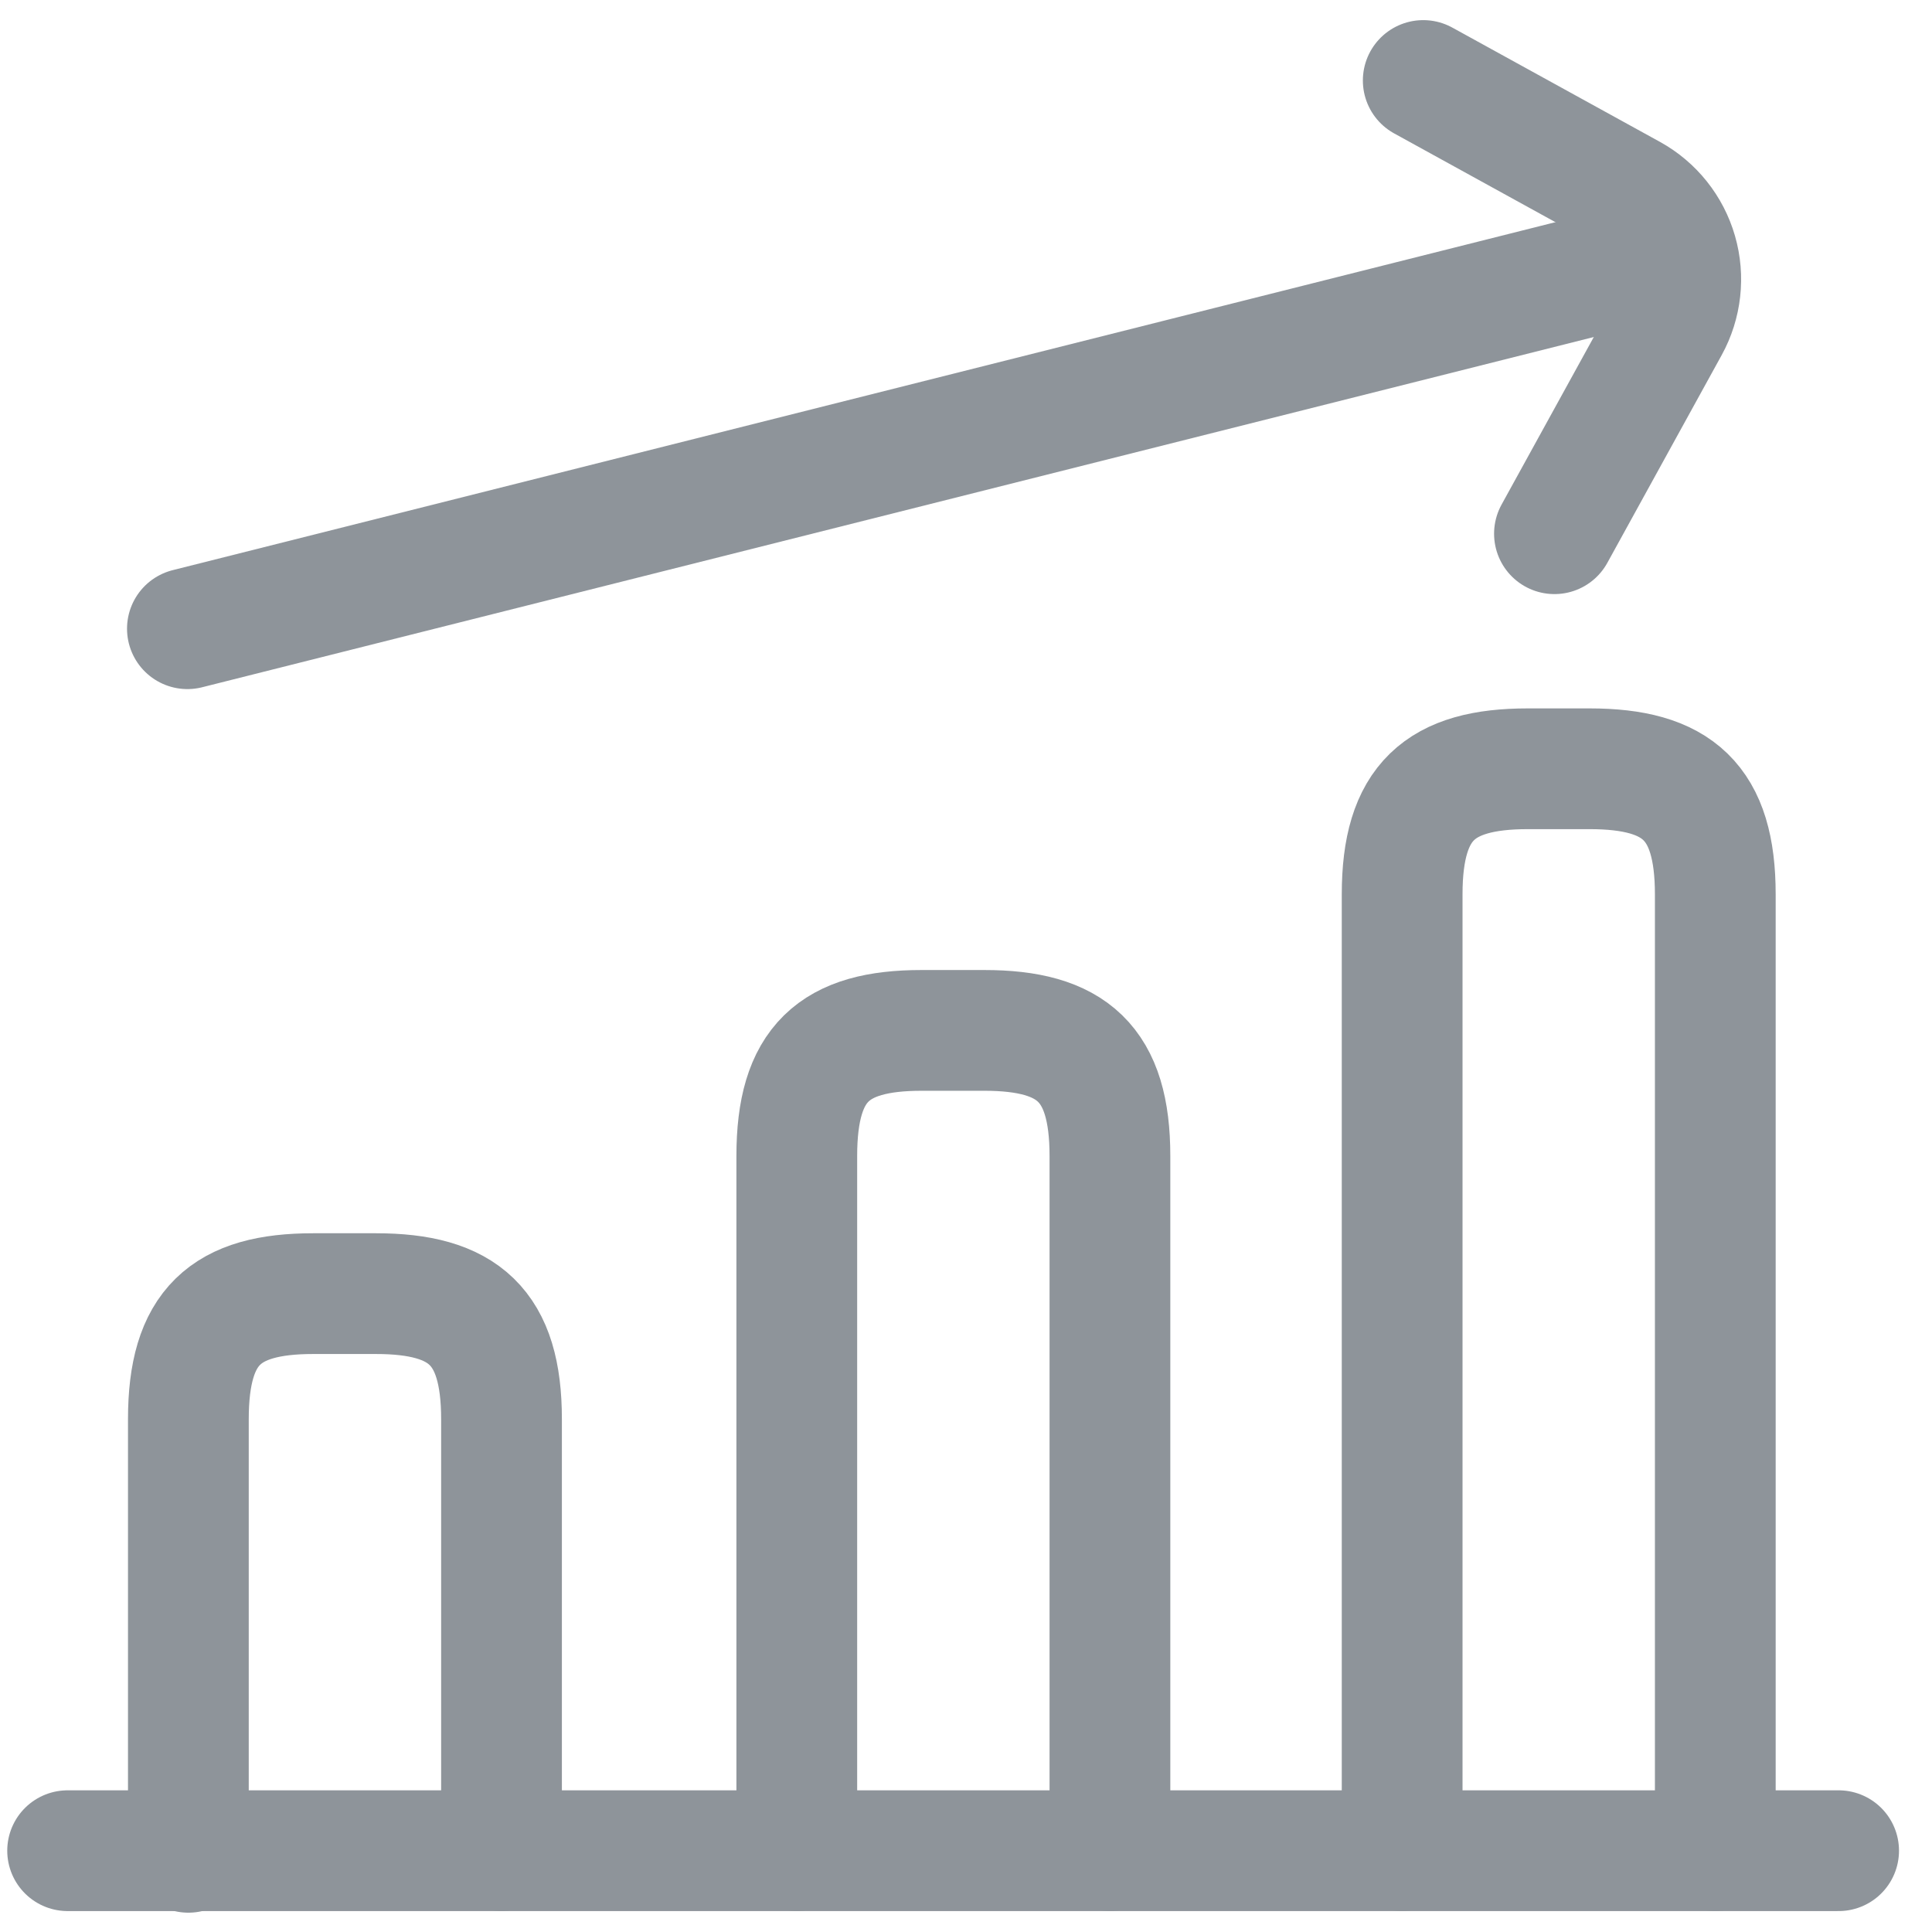 <svg width="24" height="24" viewBox="0 0 24 24" fill="none" xmlns="http://www.w3.org/2000/svg">
<path d="M21.308 22.99V11.11C21.308 9.96 20.838 9.55 19.748 9.55H18.978C17.888 9.55 17.418 9.96 17.418 11.11V22.99" stroke="#8E949A" stroke-width="1.5" stroke-linecap="round" stroke-linejoin="round"/>
<path d="M13.788 22.99V14.36C13.788 13.21 13.318 12.8 12.228 12.8H11.448C10.358 12.8 9.898 13.21 9.898 14.36V22.99" stroke="#8E949A" stroke-width="1.5" stroke-linecap="round" stroke-linejoin="round"/>
<path d="M6.23 22.99V17.63C6.23 16.48 5.76 16.07 4.67 16.07H3.89C2.8 16.07 2.34 16.48 2.34 17.63V23.01" stroke="#8E949A" stroke-width="1.5" stroke-linecap="round" stroke-linejoin="round"/>
<path d="M0.84 22.99H22.84" stroke="#8E949A" stroke-width="1.5" stroke-linecap="round" stroke-linejoin="round"/>
<path d="M2.328 7.81L20.408 3.26" stroke="#8E949A" stroke-width="1.5" stroke-linecap="round" stroke-linejoin="round"/>
<path d="M19.31 6.63L20.73 4.05C20.883 3.772 20.92 3.443 20.832 3.138C20.744 2.832 20.538 2.574 20.26 2.42L17.68 1" stroke="#8E949A" stroke-width="1.5" stroke-linecap="round" stroke-linejoin="round"/>
</svg>
